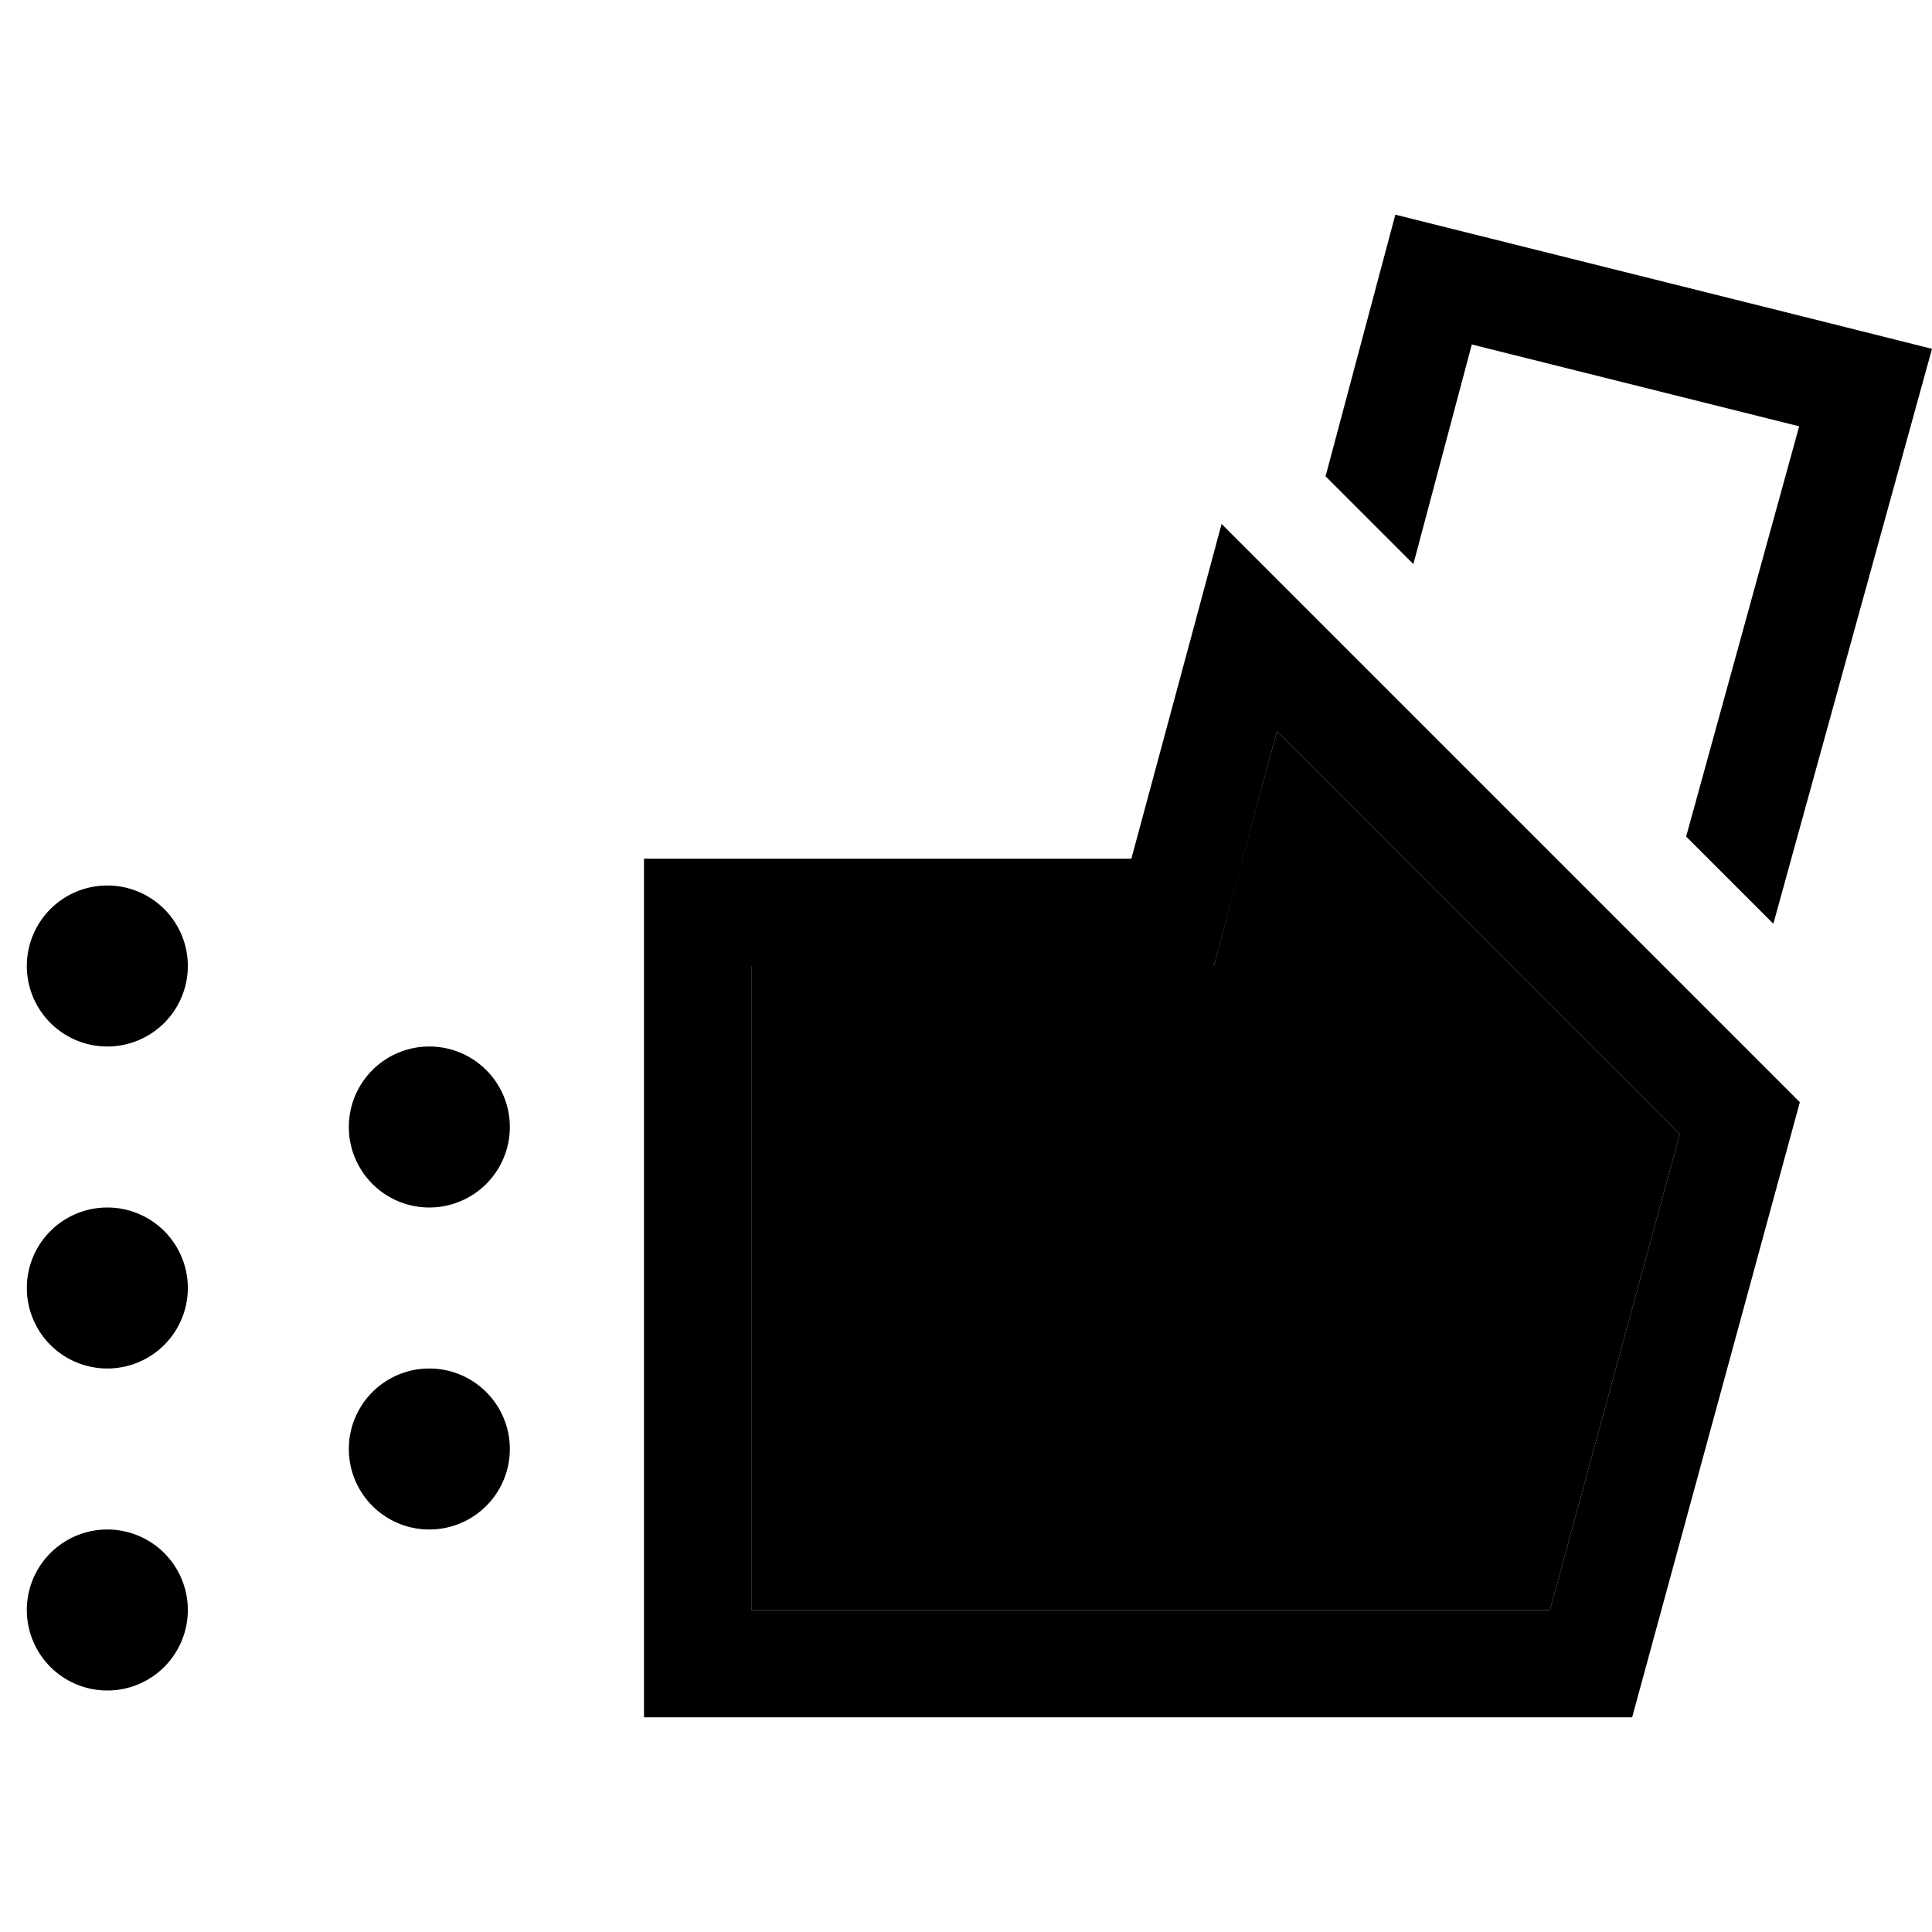 <svg xmlns="http://www.w3.org/2000/svg" width="24" height="24" viewBox="0 0 576 512">
    <path class="pr-icon-duotone-secondary" d="M224 256l0 192 238.1 0 38.7-141.9L380.7 186l-12.5 46.3L361.9 256l-24.5 0L224 256z"/>
    <path class="pr-icon-duotone-primary" d="M421.4 136.1l17.4-65.4 97.6 24.4L502.7 217.4l26 26 38.8-140.6L576 72l-31.1-7.8L416 32l-20.8 78 26.1 26.1zM361.9 256l6.4-23.7L380.7 186 500.8 306.1 462.1 448 224 448l0-192 113.3 0 24.5 0zm-7.3-96.1L337.3 224 224 224l-32 0 0 32 0 192 0 32 32 0 262.6 0 50-183.4L390.3 150.3l-26.1-26.1-9.6 35.7zM32 280a24 24 0 1 0 0-48 24 24 0 1 0 0 48zm96 48a24 24 0 1 0 0-48 24 24 0 1 0 0 48zM56 352A24 24 0 1 0 8 352a24 24 0 1 0 48 0zm72 72a24 24 0 1 0 0-48 24 24 0 1 0 0 48zM56 448A24 24 0 1 0 8 448a24 24 0 1 0 48 0z"/>
</svg>